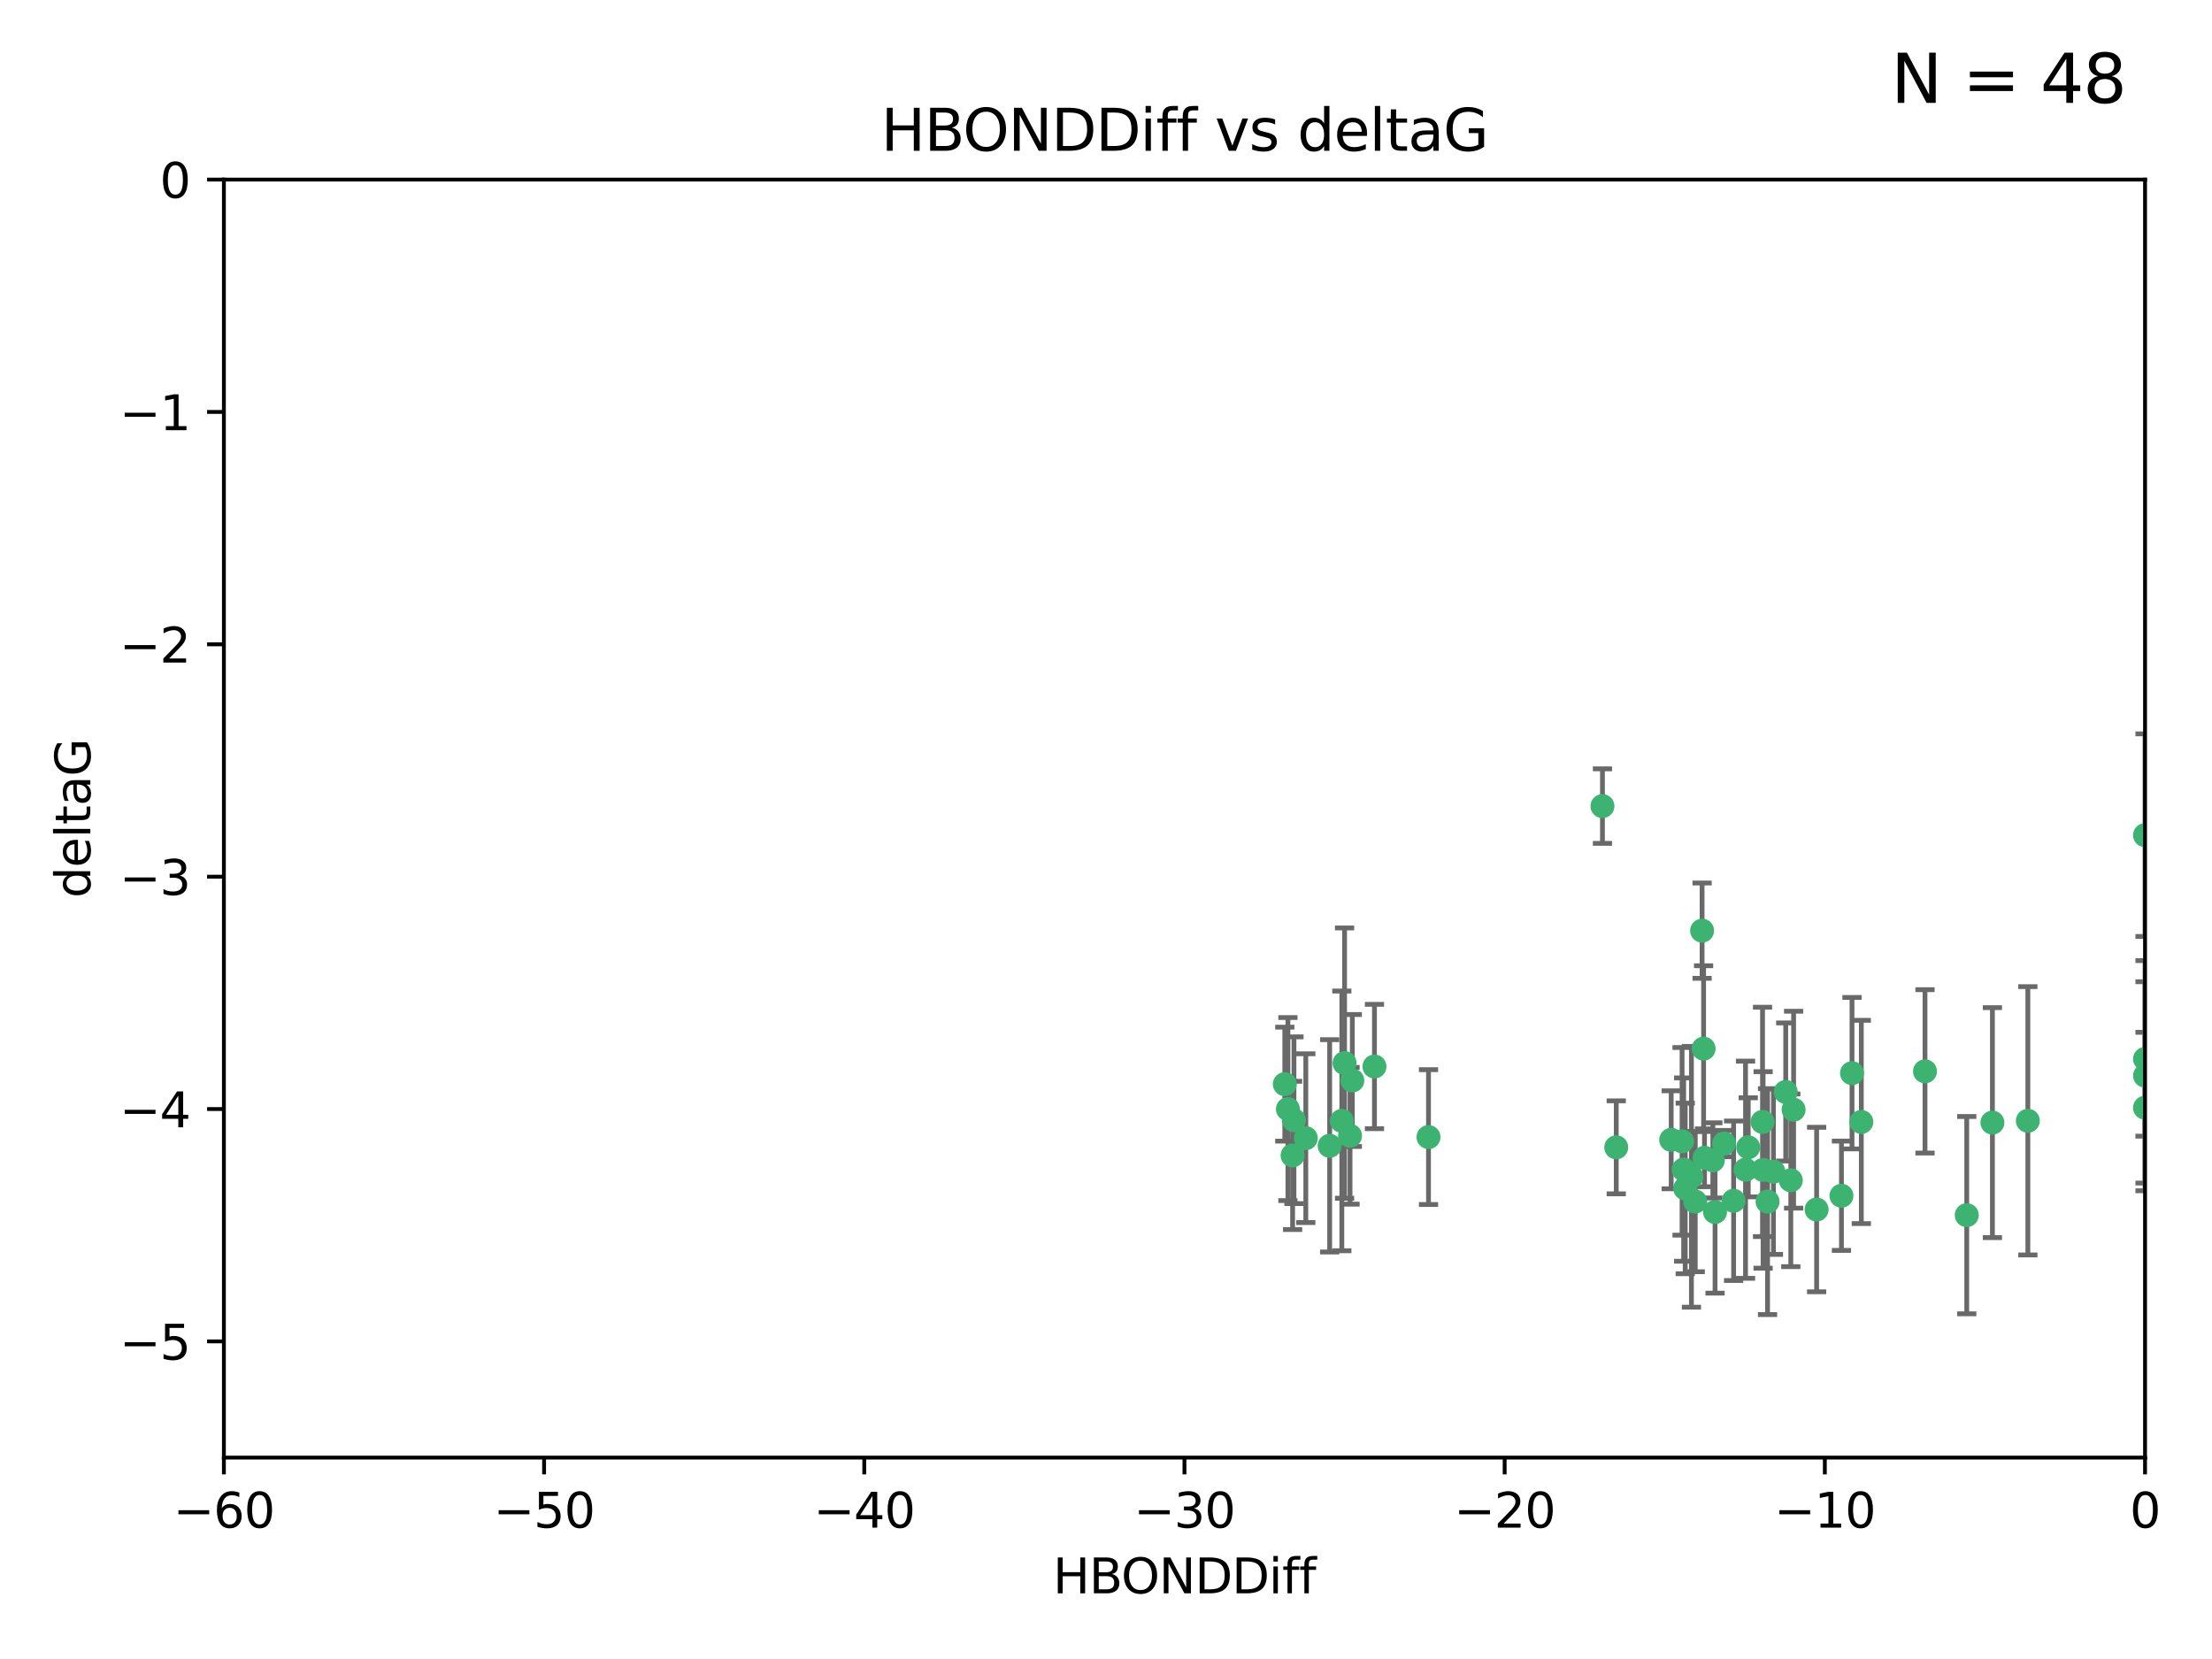 <?xml version="1.0" encoding="utf-8" standalone="no"?>
<!DOCTYPE svg PUBLIC "-//W3C//DTD SVG 1.1//EN"
  "http://www.w3.org/Graphics/SVG/1.1/DTD/svg11.dtd">
<svg xmlns:xlink="http://www.w3.org/1999/xlink" width="460.8pt" height="345.6pt" viewBox="0 0 460.8 345.6" xmlns="http://www.w3.org/2000/svg" version="1.1">
 <defs>
  <style type="text/css">*{stroke-linejoin: round; stroke-linecap: butt}</style>
 </defs>
 <g id="figure_1">
  <g id="patch_1">
   <path d="M 0 345.6 
L 460.8 345.6 
L 460.8 0 
L 0 0 
z
" style="fill: #ffffff"/>
  </g>
  <g id="axes_1">
   <g id="patch_2">
    <path d="M 46.64 303.64 
L 446.85 303.64 
L 446.85 37.411 
L 46.64 37.411 
z
" style="fill: #ffffff"/>
   </g>
   <g id="PathCollection_1">
    <defs>
     <path id="m045b24c68c" d="M 0 1.118 
C 0.297 1.118 0.581 1 0.791 0.791 
C 1 0.581 1.118 0.297 1.118 0 
C 1.118 -0.297 1 -0.581 0.791 -0.791 
C 0.581 -1 0.297 -1.118 0 -1.118 
C -0.297 -1.118 -0.581 -1 -0.791 -0.791 
C -1 -0.581 -1.118 -0.297 -1.118 0 
C -1.118 0.297 -1 0.581 -0.791 0.791 
C -0.581 1 -0.297 1.118 0 1.118 
z
" style="stroke: #3cb371"/>
    </defs>
    <g clip-path="url(#p0bf4428d96)">
     <use xlink:href="#m045b24c68c" x="364.189" y="239.011" style="fill: #3cb371; stroke: #3cb371"/>
     <use xlink:href="#m045b24c68c" x="368.215" y="250.316" style="fill: #3cb371; stroke: #3cb371"/>
     <use xlink:href="#m045b24c68c" x="373.059" y="245.88" style="fill: #3cb371; stroke: #3cb371"/>
     <use xlink:href="#m045b24c68c" x="373.64" y="231.167" style="fill: #3cb371; stroke: #3cb371"/>
     <use xlink:href="#m045b24c68c" x="272.022" y="237.101" style="fill: #3cb371; stroke: #3cb371"/>
     <use xlink:href="#m045b24c68c" x="352.356" y="245.151" style="fill: #3cb371; stroke: #3cb371"/>
     <use xlink:href="#m045b24c68c" x="336.694" y="239.012" style="fill: #3cb371; stroke: #3cb371"/>
     <use xlink:href="#m045b24c68c" x="351.062" y="247.575" style="fill: #3cb371; stroke: #3cb371"/>
     <use xlink:href="#m045b24c68c" x="383.608" y="249.096" style="fill: #3cb371; stroke: #3cb371"/>
     <use xlink:href="#m045b24c68c" x="269.556" y="233.364" style="fill: #3cb371; stroke: #3cb371"/>
     <use xlink:href="#m045b24c68c" x="361.144" y="250.142" style="fill: #3cb371; stroke: #3cb371"/>
     <use xlink:href="#m045b24c68c" x="350.738" y="243.641" style="fill: #3cb371; stroke: #3cb371"/>
     <use xlink:href="#m045b24c68c" x="378.435" y="251.967" style="fill: #3cb371; stroke: #3cb371"/>
     <use xlink:href="#m045b24c68c" x="280.099" y="221.462" style="fill: #3cb371; stroke: #3cb371"/>
     <use xlink:href="#m045b24c68c" x="281.711" y="225.088" style="fill: #3cb371; stroke: #3cb371"/>
     <use xlink:href="#m045b24c68c" x="279.527" y="233.502" style="fill: #3cb371; stroke: #3cb371"/>
     <use xlink:href="#m045b24c68c" x="348.14" y="237.443" style="fill: #3cb371; stroke: #3cb371"/>
     <use xlink:href="#m045b24c68c" x="363.626" y="243.675" style="fill: #3cb371; stroke: #3cb371"/>
     <use xlink:href="#m045b24c68c" x="281.237" y="236.602" style="fill: #3cb371; stroke: #3cb371"/>
     <use xlink:href="#m045b24c68c" x="276.992" y="238.695" style="fill: #3cb371; stroke: #3cb371"/>
     <use xlink:href="#m045b24c68c" x="269.274" y="240.695" style="fill: #3cb371; stroke: #3cb371"/>
     <use xlink:href="#m045b24c68c" x="367.286" y="243.713" style="fill: #3cb371; stroke: #3cb371"/>
     <use xlink:href="#m045b24c68c" x="367.169" y="233.712" style="fill: #3cb371; stroke: #3cb371"/>
     <use xlink:href="#m045b24c68c" x="356.818" y="241.73" style="fill: #3cb371; stroke: #3cb371"/>
     <use xlink:href="#m045b24c68c" x="369.439" y="244.088" style="fill: #3cb371; stroke: #3cb371"/>
     <use xlink:href="#m045b24c68c" x="286.325" y="222.173" style="fill: #3cb371; stroke: #3cb371"/>
     <use xlink:href="#m045b24c68c" x="355.078" y="241.193" style="fill: #3cb371; stroke: #3cb371"/>
     <use xlink:href="#m045b24c68c" x="387.747" y="233.723" style="fill: #3cb371; stroke: #3cb371"/>
     <use xlink:href="#m045b24c68c" x="357.274" y="252.481" style="fill: #3cb371; stroke: #3cb371"/>
     <use xlink:href="#m045b24c68c" x="353.151" y="250.302" style="fill: #3cb371; stroke: #3cb371"/>
     <use xlink:href="#m045b24c68c" x="385.806" y="223.559" style="fill: #3cb371; stroke: #3cb371"/>
     <use xlink:href="#m045b24c68c" x="354.578" y="193.873" style="fill: #3cb371; stroke: #3cb371"/>
     <use xlink:href="#m045b24c68c" x="359.153" y="238.222" style="fill: #3cb371; stroke: #3cb371"/>
     <use xlink:href="#m045b24c68c" x="371.999" y="227.477" style="fill: #3cb371; stroke: #3cb371"/>
     <use xlink:href="#m045b24c68c" x="350.408" y="237.76" style="fill: #3cb371; stroke: #3cb371"/>
     <use xlink:href="#m045b24c68c" x="409.709" y="253.138" style="fill: #3cb371; stroke: #3cb371"/>
     <use xlink:href="#m045b24c68c" x="354.889" y="218.451" style="fill: #3cb371; stroke: #3cb371"/>
     <use xlink:href="#m045b24c68c" x="267.647" y="225.849" style="fill: #3cb371; stroke: #3cb371"/>
     <use xlink:href="#m045b24c68c" x="268.297" y="231.04" style="fill: #3cb371; stroke: #3cb371"/>
     <use xlink:href="#m045b24c68c" x="446.85" y="230.756" style="fill: #3cb371; stroke: #3cb371"/>
     <use xlink:href="#m045b24c68c" x="297.583" y="236.875" style="fill: #3cb371; stroke: #3cb371"/>
     <use xlink:href="#m045b24c68c" x="401.013" y="223.183" style="fill: #3cb371; stroke: #3cb371"/>
     <use xlink:href="#m045b24c68c" x="422.439" y="233.481" style="fill: #3cb371; stroke: #3cb371"/>
     <use xlink:href="#m045b24c68c" x="446.85" y="173.979" style="fill: #3cb371; stroke: #3cb371"/>
     <use xlink:href="#m045b24c68c" x="446.85" y="224.085" style="fill: #3cb371; stroke: #3cb371"/>
     <use xlink:href="#m045b24c68c" x="415.057" y="233.861" style="fill: #3cb371; stroke: #3cb371"/>
     <use xlink:href="#m045b24c68c" x="333.82" y="167.925" style="fill: #3cb371; stroke: #3cb371"/>
     <use xlink:href="#m045b24c68c" x="446.85" y="220.6" style="fill: #3cb371; stroke: #3cb371"/>
    </g>
   </g>
   <g id="matplotlib.axis_1">
    <g id="xtick_1">
     <g id="line2d_1">
      <defs>
       <path id="m5f73ad92a9" d="M 0 0 
L 0 3.5 
" style="stroke: #000000; stroke-width: 0.8"/>
      </defs>
      <g>
       <use xlink:href="#m5f73ad92a9" x="46.64" y="303.64" style="stroke: #000000; stroke-width: 0.8"/>
      </g>
     </g>
     <g id="text_1">
      <!-- −60 -->
      <g transform="translate(36.088 318.238)scale(0.1 -0.1)">
       <defs>
        <path id="DejaVuSans-2212" d="M 678 2272 
L 4684 2272 
L 4684 1741 
L 678 1741 
L 678 2272 
z
" transform="scale(0.016)"/>
        <path id="DejaVuSans-36" d="M 2113 2584 
Q 1688 2584 1439 2293 
Q 1191 2003 1191 1497 
Q 1191 994 1439 701 
Q 1688 409 2113 409 
Q 2538 409 2786 701 
Q 3034 994 3034 1497 
Q 3034 2003 2786 2293 
Q 2538 2584 2113 2584 
z
M 3366 4563 
L 3366 3988 
Q 3128 4100 2886 4159 
Q 2644 4219 2406 4219 
Q 1781 4219 1451 3797 
Q 1122 3375 1075 2522 
Q 1259 2794 1537 2939 
Q 1816 3084 2150 3084 
Q 2853 3084 3261 2657 
Q 3669 2231 3669 1497 
Q 3669 778 3244 343 
Q 2819 -91 2113 -91 
Q 1303 -91 875 529 
Q 447 1150 447 2328 
Q 447 3434 972 4092 
Q 1497 4750 2381 4750 
Q 2619 4750 2861 4703 
Q 3103 4656 3366 4563 
z
" transform="scale(0.016)"/>
        <path id="DejaVuSans-30" d="M 2034 4250 
Q 1547 4250 1301 3770 
Q 1056 3291 1056 2328 
Q 1056 1369 1301 889 
Q 1547 409 2034 409 
Q 2525 409 2770 889 
Q 3016 1369 3016 2328 
Q 3016 3291 2770 3770 
Q 2525 4250 2034 4250 
z
M 2034 4750 
Q 2819 4750 3233 4129 
Q 3647 3509 3647 2328 
Q 3647 1150 3233 529 
Q 2819 -91 2034 -91 
Q 1250 -91 836 529 
Q 422 1150 422 2328 
Q 422 3509 836 4129 
Q 1250 4750 2034 4750 
z
" transform="scale(0.016)"/>
       </defs>
       <use xlink:href="#DejaVuSans-2212"/>
       <use xlink:href="#DejaVuSans-36" x="83.789"/>
       <use xlink:href="#DejaVuSans-30" x="147.412"/>
      </g>
     </g>
    </g>
    <g id="xtick_2">
     <g id="line2d_2">
      <g>
       <use xlink:href="#m5f73ad92a9" x="113.342" y="303.64" style="stroke: #000000; stroke-width: 0.8"/>
      </g>
     </g>
     <g id="text_2">
      <!-- −50 -->
      <g transform="translate(102.789 318.238)scale(0.1 -0.1)">
       <defs>
        <path id="DejaVuSans-35" d="M 691 4666 
L 3169 4666 
L 3169 4134 
L 1269 4134 
L 1269 2991 
Q 1406 3038 1543 3061 
Q 1681 3084 1819 3084 
Q 2600 3084 3056 2656 
Q 3513 2228 3513 1497 
Q 3513 744 3044 326 
Q 2575 -91 1722 -91 
Q 1428 -91 1123 -41 
Q 819 9 494 109 
L 494 744 
Q 775 591 1075 516 
Q 1375 441 1709 441 
Q 2250 441 2565 725 
Q 2881 1009 2881 1497 
Q 2881 1984 2565 2268 
Q 2250 2553 1709 2553 
Q 1456 2553 1204 2497 
Q 953 2441 691 2322 
L 691 4666 
z
" transform="scale(0.016)"/>
       </defs>
       <use xlink:href="#DejaVuSans-2212"/>
       <use xlink:href="#DejaVuSans-35" x="83.789"/>
       <use xlink:href="#DejaVuSans-30" x="147.412"/>
      </g>
     </g>
    </g>
    <g id="xtick_3">
     <g id="line2d_3">
      <g>
       <use xlink:href="#m5f73ad92a9" x="180.043" y="303.64" style="stroke: #000000; stroke-width: 0.8"/>
      </g>
     </g>
     <g id="text_3">
      <!-- −40 -->
      <g transform="translate(169.491 318.238)scale(0.1 -0.1)">
       <defs>
        <path id="DejaVuSans-34" d="M 2419 4116 
L 825 1625 
L 2419 1625 
L 2419 4116 
z
M 2253 4666 
L 3047 4666 
L 3047 1625 
L 3713 1625 
L 3713 1100 
L 3047 1100 
L 3047 0 
L 2419 0 
L 2419 1100 
L 313 1100 
L 313 1709 
L 2253 4666 
z
" transform="scale(0.016)"/>
       </defs>
       <use xlink:href="#DejaVuSans-2212"/>
       <use xlink:href="#DejaVuSans-34" x="83.789"/>
       <use xlink:href="#DejaVuSans-30" x="147.412"/>
      </g>
     </g>
    </g>
    <g id="xtick_4">
     <g id="line2d_4">
      <g>
       <use xlink:href="#m5f73ad92a9" x="246.745" y="303.64" style="stroke: #000000; stroke-width: 0.8"/>
      </g>
     </g>
     <g id="text_4">
      <!-- −30 -->
      <g transform="translate(236.193 318.238)scale(0.1 -0.1)">
       <defs>
        <path id="DejaVuSans-33" d="M 2597 2516 
Q 3050 2419 3304 2112 
Q 3559 1806 3559 1356 
Q 3559 666 3084 287 
Q 2609 -91 1734 -91 
Q 1441 -91 1130 -33 
Q 819 25 488 141 
L 488 750 
Q 750 597 1062 519 
Q 1375 441 1716 441 
Q 2309 441 2620 675 
Q 2931 909 2931 1356 
Q 2931 1769 2642 2001 
Q 2353 2234 1838 2234 
L 1294 2234 
L 1294 2753 
L 1863 2753 
Q 2328 2753 2575 2939 
Q 2822 3125 2822 3475 
Q 2822 3834 2567 4026 
Q 2313 4219 1838 4219 
Q 1578 4219 1281 4162 
Q 984 4106 628 3988 
L 628 4550 
Q 988 4650 1302 4700 
Q 1616 4750 1894 4750 
Q 2613 4750 3031 4423 
Q 3450 4097 3450 3541 
Q 3450 3153 3228 2886 
Q 3006 2619 2597 2516 
z
" transform="scale(0.016)"/>
       </defs>
       <use xlink:href="#DejaVuSans-2212"/>
       <use xlink:href="#DejaVuSans-33" x="83.789"/>
       <use xlink:href="#DejaVuSans-30" x="147.412"/>
      </g>
     </g>
    </g>
    <g id="xtick_5">
     <g id="line2d_5">
      <g>
       <use xlink:href="#m5f73ad92a9" x="313.447" y="303.64" style="stroke: #000000; stroke-width: 0.8"/>
      </g>
     </g>
     <g id="text_5">
      <!-- −20 -->
      <g transform="translate(302.894 318.238)scale(0.1 -0.1)">
       <defs>
        <path id="DejaVuSans-32" d="M 1228 531 
L 3431 531 
L 3431 0 
L 469 0 
L 469 531 
Q 828 903 1448 1529 
Q 2069 2156 2228 2338 
Q 2531 2678 2651 2914 
Q 2772 3150 2772 3378 
Q 2772 3750 2511 3984 
Q 2250 4219 1831 4219 
Q 1534 4219 1204 4116 
Q 875 4013 500 3803 
L 500 4441 
Q 881 4594 1212 4672 
Q 1544 4750 1819 4750 
Q 2544 4750 2975 4387 
Q 3406 4025 3406 3419 
Q 3406 3131 3298 2873 
Q 3191 2616 2906 2266 
Q 2828 2175 2409 1742 
Q 1991 1309 1228 531 
z
" transform="scale(0.016)"/>
       </defs>
       <use xlink:href="#DejaVuSans-2212"/>
       <use xlink:href="#DejaVuSans-32" x="83.789"/>
       <use xlink:href="#DejaVuSans-30" x="147.412"/>
      </g>
     </g>
    </g>
    <g id="xtick_6">
     <g id="line2d_6">
      <g>
       <use xlink:href="#m5f73ad92a9" x="380.148" y="303.64" style="stroke: #000000; stroke-width: 0.8"/>
      </g>
     </g>
     <g id="text_6">
      <!-- −10 -->
      <g transform="translate(369.596 318.238)scale(0.1 -0.1)">
       <defs>
        <path id="DejaVuSans-31" d="M 794 531 
L 1825 531 
L 1825 4091 
L 703 3866 
L 703 4441 
L 1819 4666 
L 2450 4666 
L 2450 531 
L 3481 531 
L 3481 0 
L 794 0 
L 794 531 
z
" transform="scale(0.016)"/>
       </defs>
       <use xlink:href="#DejaVuSans-2212"/>
       <use xlink:href="#DejaVuSans-31" x="83.789"/>
       <use xlink:href="#DejaVuSans-30" x="147.412"/>
      </g>
     </g>
    </g>
    <g id="xtick_7">
     <g id="line2d_7">
      <g>
       <use xlink:href="#m5f73ad92a9" x="446.85" y="303.64" style="stroke: #000000; stroke-width: 0.8"/>
      </g>
     </g>
     <g id="text_7">
      <!-- 0 -->
      <g transform="translate(443.669 318.238)scale(0.1 -0.1)">
       <use xlink:href="#DejaVuSans-30"/>
      </g>
     </g>
    </g>
    <g id="text_8">
     <!-- HBONDDiff -->
     <g transform="translate(219.356 331.917)scale(0.1 -0.1)">
      <defs>
       <path id="DejaVuSans-48" d="M 628 4666 
L 1259 4666 
L 1259 2753 
L 3553 2753 
L 3553 4666 
L 4184 4666 
L 4184 0 
L 3553 0 
L 3553 2222 
L 1259 2222 
L 1259 0 
L 628 0 
L 628 4666 
z
" transform="scale(0.016)"/>
       <path id="DejaVuSans-42" d="M 1259 2228 
L 1259 519 
L 2272 519 
Q 2781 519 3026 730 
Q 3272 941 3272 1375 
Q 3272 1813 3026 2020 
Q 2781 2228 2272 2228 
L 1259 2228 
z
M 1259 4147 
L 1259 2741 
L 2194 2741 
Q 2656 2741 2882 2914 
Q 3109 3088 3109 3444 
Q 3109 3797 2882 3972 
Q 2656 4147 2194 4147 
L 1259 4147 
z
M 628 4666 
L 2241 4666 
Q 2963 4666 3353 4366 
Q 3744 4066 3744 3513 
Q 3744 3084 3544 2831 
Q 3344 2578 2956 2516 
Q 3422 2416 3680 2098 
Q 3938 1781 3938 1306 
Q 3938 681 3513 340 
Q 3088 0 2303 0 
L 628 0 
L 628 4666 
z
" transform="scale(0.016)"/>
       <path id="DejaVuSans-4f" d="M 2522 4238 
Q 1834 4238 1429 3725 
Q 1025 3213 1025 2328 
Q 1025 1447 1429 934 
Q 1834 422 2522 422 
Q 3209 422 3611 934 
Q 4013 1447 4013 2328 
Q 4013 3213 3611 3725 
Q 3209 4238 2522 4238 
z
M 2522 4750 
Q 3503 4750 4090 4092 
Q 4678 3434 4678 2328 
Q 4678 1225 4090 567 
Q 3503 -91 2522 -91 
Q 1538 -91 948 565 
Q 359 1222 359 2328 
Q 359 3434 948 4092 
Q 1538 4750 2522 4750 
z
" transform="scale(0.016)"/>
       <path id="DejaVuSans-4e" d="M 628 4666 
L 1478 4666 
L 3547 763 
L 3547 4666 
L 4159 4666 
L 4159 0 
L 3309 0 
L 1241 3903 
L 1241 0 
L 628 0 
L 628 4666 
z
" transform="scale(0.016)"/>
       <path id="DejaVuSans-44" d="M 1259 4147 
L 1259 519 
L 2022 519 
Q 2988 519 3436 956 
Q 3884 1394 3884 2338 
Q 3884 3275 3436 3711 
Q 2988 4147 2022 4147 
L 1259 4147 
z
M 628 4666 
L 1925 4666 
Q 3281 4666 3915 4102 
Q 4550 3538 4550 2338 
Q 4550 1131 3912 565 
Q 3275 0 1925 0 
L 628 0 
L 628 4666 
z
" transform="scale(0.016)"/>
       <path id="DejaVuSans-69" d="M 603 3500 
L 1178 3500 
L 1178 0 
L 603 0 
L 603 3500 
z
M 603 4863 
L 1178 4863 
L 1178 4134 
L 603 4134 
L 603 4863 
z
" transform="scale(0.016)"/>
       <path id="DejaVuSans-66" d="M 2375 4863 
L 2375 4384 
L 1825 4384 
Q 1516 4384 1395 4259 
Q 1275 4134 1275 3809 
L 1275 3500 
L 2222 3500 
L 2222 3053 
L 1275 3053 
L 1275 0 
L 697 0 
L 697 3053 
L 147 3053 
L 147 3500 
L 697 3500 
L 697 3744 
Q 697 4328 969 4595 
Q 1241 4863 1831 4863 
L 2375 4863 
z
" transform="scale(0.016)"/>
      </defs>
      <use xlink:href="#DejaVuSans-48"/>
      <use xlink:href="#DejaVuSans-42" x="75.195"/>
      <use xlink:href="#DejaVuSans-4f" x="142.049"/>
      <use xlink:href="#DejaVuSans-4e" x="220.76"/>
      <use xlink:href="#DejaVuSans-44" x="295.564"/>
      <use xlink:href="#DejaVuSans-44" x="372.566"/>
      <use xlink:href="#DejaVuSans-69" x="449.568"/>
      <use xlink:href="#DejaVuSans-66" x="477.352"/>
      <use xlink:href="#DejaVuSans-66" x="512.557"/>
     </g>
    </g>
   </g>
   <g id="matplotlib.axis_2">
    <g id="ytick_1">
     <g id="line2d_8">
      <defs>
       <path id="md6d5c831dc" d="M 0 0 
L -3.5 0 
" style="stroke: #000000; stroke-width: 0.8"/>
      </defs>
      <g>
       <use xlink:href="#md6d5c831dc" x="46.64" y="279.437" style="stroke: #000000; stroke-width: 0.8"/>
      </g>
     </g>
     <g id="text_9">
      <!-- −5 -->
      <g transform="translate(24.898 283.237)scale(0.1 -0.1)">
       <use xlink:href="#DejaVuSans-2212"/>
       <use xlink:href="#DejaVuSans-35" x="83.789"/>
      </g>
     </g>
    </g>
    <g id="ytick_2">
     <g id="line2d_9">
      <g>
       <use xlink:href="#md6d5c831dc" x="46.64" y="231.032" style="stroke: #000000; stroke-width: 0.8"/>
      </g>
     </g>
     <g id="text_10">
      <!-- −4 -->
      <g transform="translate(24.898 234.831)scale(0.1 -0.1)">
       <use xlink:href="#DejaVuSans-2212"/>
       <use xlink:href="#DejaVuSans-34" x="83.789"/>
      </g>
     </g>
    </g>
    <g id="ytick_3">
     <g id="line2d_10">
      <g>
       <use xlink:href="#md6d5c831dc" x="46.64" y="182.627" style="stroke: #000000; stroke-width: 0.8"/>
      </g>
     </g>
     <g id="text_11">
      <!-- −3 -->
      <g transform="translate(24.898 186.426)scale(0.1 -0.1)">
       <use xlink:href="#DejaVuSans-2212"/>
       <use xlink:href="#DejaVuSans-33" x="83.789"/>
      </g>
     </g>
    </g>
    <g id="ytick_4">
     <g id="line2d_11">
      <g>
       <use xlink:href="#md6d5c831dc" x="46.64" y="134.222" style="stroke: #000000; stroke-width: 0.8"/>
      </g>
     </g>
     <g id="text_12">
      <!-- −2 -->
      <g transform="translate(24.898 138.021)scale(0.1 -0.1)">
       <use xlink:href="#DejaVuSans-2212"/>
       <use xlink:href="#DejaVuSans-32" x="83.789"/>
      </g>
     </g>
    </g>
    <g id="ytick_5">
     <g id="line2d_12">
      <g>
       <use xlink:href="#md6d5c831dc" x="46.64" y="85.816" style="stroke: #000000; stroke-width: 0.8"/>
      </g>
     </g>
     <g id="text_13">
      <!-- −1 -->
      <g transform="translate(24.898 89.616)scale(0.1 -0.1)">
       <use xlink:href="#DejaVuSans-2212"/>
       <use xlink:href="#DejaVuSans-31" x="83.789"/>
      </g>
     </g>
    </g>
    <g id="ytick_6">
     <g id="line2d_13">
      <g>
       <use xlink:href="#md6d5c831dc" x="46.64" y="37.411" style="stroke: #000000; stroke-width: 0.8"/>
      </g>
     </g>
     <g id="text_14">
      <!-- 0 -->
      <g transform="translate(33.278 41.21)scale(0.1 -0.1)">
       <use xlink:href="#DejaVuSans-30"/>
      </g>
     </g>
    </g>
    <g id="text_15">
     <!-- deltaG -->
     <g transform="translate(18.818 187.064)rotate(-90)scale(0.1 -0.1)">
      <defs>
       <path id="DejaVuSans-64" d="M 2906 2969 
L 2906 4863 
L 3481 4863 
L 3481 0 
L 2906 0 
L 2906 525 
Q 2725 213 2448 61 
Q 2172 -91 1784 -91 
Q 1150 -91 751 415 
Q 353 922 353 1747 
Q 353 2572 751 3078 
Q 1150 3584 1784 3584 
Q 2172 3584 2448 3432 
Q 2725 3281 2906 2969 
z
M 947 1747 
Q 947 1113 1208 752 
Q 1469 391 1925 391 
Q 2381 391 2643 752 
Q 2906 1113 2906 1747 
Q 2906 2381 2643 2742 
Q 2381 3103 1925 3103 
Q 1469 3103 1208 2742 
Q 947 2381 947 1747 
z
" transform="scale(0.016)"/>
       <path id="DejaVuSans-65" d="M 3597 1894 
L 3597 1613 
L 953 1613 
Q 991 1019 1311 708 
Q 1631 397 2203 397 
Q 2534 397 2845 478 
Q 3156 559 3463 722 
L 3463 178 
Q 3153 47 2828 -22 
Q 2503 -91 2169 -91 
Q 1331 -91 842 396 
Q 353 884 353 1716 
Q 353 2575 817 3079 
Q 1281 3584 2069 3584 
Q 2775 3584 3186 3129 
Q 3597 2675 3597 1894 
z
M 3022 2063 
Q 3016 2534 2758 2815 
Q 2500 3097 2075 3097 
Q 1594 3097 1305 2825 
Q 1016 2553 972 2059 
L 3022 2063 
z
" transform="scale(0.016)"/>
       <path id="DejaVuSans-6c" d="M 603 4863 
L 1178 4863 
L 1178 0 
L 603 0 
L 603 4863 
z
" transform="scale(0.016)"/>
       <path id="DejaVuSans-74" d="M 1172 4494 
L 1172 3500 
L 2356 3500 
L 2356 3053 
L 1172 3053 
L 1172 1153 
Q 1172 725 1289 603 
Q 1406 481 1766 481 
L 2356 481 
L 2356 0 
L 1766 0 
Q 1100 0 847 248 
Q 594 497 594 1153 
L 594 3053 
L 172 3053 
L 172 3500 
L 594 3500 
L 594 4494 
L 1172 4494 
z
" transform="scale(0.016)"/>
       <path id="DejaVuSans-61" d="M 2194 1759 
Q 1497 1759 1228 1600 
Q 959 1441 959 1056 
Q 959 750 1161 570 
Q 1363 391 1709 391 
Q 2188 391 2477 730 
Q 2766 1069 2766 1631 
L 2766 1759 
L 2194 1759 
z
M 3341 1997 
L 3341 0 
L 2766 0 
L 2766 531 
Q 2569 213 2275 61 
Q 1981 -91 1556 -91 
Q 1019 -91 701 211 
Q 384 513 384 1019 
Q 384 1609 779 1909 
Q 1175 2209 1959 2209 
L 2766 2209 
L 2766 2266 
Q 2766 2663 2505 2880 
Q 2244 3097 1772 3097 
Q 1472 3097 1187 3025 
Q 903 2953 641 2809 
L 641 3341 
Q 956 3463 1253 3523 
Q 1550 3584 1831 3584 
Q 2591 3584 2966 3190 
Q 3341 2797 3341 1997 
z
" transform="scale(0.016)"/>
       <path id="DejaVuSans-47" d="M 3809 666 
L 3809 1919 
L 2778 1919 
L 2778 2438 
L 4434 2438 
L 4434 434 
Q 4069 175 3628 42 
Q 3188 -91 2688 -91 
Q 1594 -91 976 548 
Q 359 1188 359 2328 
Q 359 3472 976 4111 
Q 1594 4750 2688 4750 
Q 3144 4750 3555 4637 
Q 3966 4525 4313 4306 
L 4313 3634 
Q 3963 3931 3569 4081 
Q 3175 4231 2741 4231 
Q 1884 4231 1454 3753 
Q 1025 3275 1025 2328 
Q 1025 1384 1454 906 
Q 1884 428 2741 428 
Q 3075 428 3337 486 
Q 3600 544 3809 666 
z
" transform="scale(0.016)"/>
      </defs>
      <use xlink:href="#DejaVuSans-64"/>
      <use xlink:href="#DejaVuSans-65" x="63.477"/>
      <use xlink:href="#DejaVuSans-6c" x="125"/>
      <use xlink:href="#DejaVuSans-74" x="152.783"/>
      <use xlink:href="#DejaVuSans-61" x="191.992"/>
      <use xlink:href="#DejaVuSans-47" x="253.271"/>
     </g>
    </g>
   </g>
   <g id="LineCollection_1">
    <path d="M 364.189 249.332 
L 364.189 228.691 
" clip-path="url(#p0bf4428d96)" style="fill: none; stroke: #696969"/>
    <path d="M 368.215 273.851 
L 368.215 226.78 
" clip-path="url(#p0bf4428d96)" style="fill: none; stroke: #696969"/>
    <path d="M 373.059 263.87 
L 373.059 227.891 
" clip-path="url(#p0bf4428d96)" style="fill: none; stroke: #696969"/>
    <path d="M 373.64 251.678 
L 373.64 210.656 
" clip-path="url(#p0bf4428d96)" style="fill: none; stroke: #696969"/>
    <path d="M 272.022 254.682 
L 272.022 219.519 
" clip-path="url(#p0bf4428d96)" style="fill: none; stroke: #696969"/>
    <path d="M 352.356 272.312 
L 352.356 217.99 
" clip-path="url(#p0bf4428d96)" style="fill: none; stroke: #696969"/>
    <path d="M 336.694 248.696 
L 336.694 229.327 
" clip-path="url(#p0bf4428d96)" style="fill: none; stroke: #696969"/>
    <path d="M 351.062 265.34 
L 351.062 229.81 
" clip-path="url(#p0bf4428d96)" style="fill: none; stroke: #696969"/>
    <path d="M 383.608 260.481 
L 383.608 237.71 
" clip-path="url(#p0bf4428d96)" style="fill: none; stroke: #696969"/>
    <path d="M 269.556 250.731 
L 269.556 215.997 
" clip-path="url(#p0bf4428d96)" style="fill: none; stroke: #696969"/>
    <path d="M 361.144 266.753 
L 361.144 233.531 
" clip-path="url(#p0bf4428d96)" style="fill: none; stroke: #696969"/>
    <path d="M 350.738 262.737 
L 350.738 224.544 
" clip-path="url(#p0bf4428d96)" style="fill: none; stroke: #696969"/>
    <path d="M 378.435 269.097 
L 378.435 234.836 
" clip-path="url(#p0bf4428d96)" style="fill: none; stroke: #696969"/>
    <path d="M 280.099 249.617 
L 280.099 193.307 
" clip-path="url(#p0bf4428d96)" style="fill: none; stroke: #696969"/>
    <path d="M 281.711 238.836 
L 281.711 211.34 
" clip-path="url(#p0bf4428d96)" style="fill: none; stroke: #696969"/>
    <path d="M 279.527 260.554 
L 279.527 206.45 
" clip-path="url(#p0bf4428d96)" style="fill: none; stroke: #696969"/>
    <path d="M 348.14 247.65 
L 348.14 227.236 
" clip-path="url(#p0bf4428d96)" style="fill: none; stroke: #696969"/>
    <path d="M 363.626 266.303 
L 363.626 221.048 
" clip-path="url(#p0bf4428d96)" style="fill: none; stroke: #696969"/>
    <path d="M 281.237 250.846 
L 281.237 222.359 
" clip-path="url(#p0bf4428d96)" style="fill: none; stroke: #696969"/>
    <path d="M 276.992 260.812 
L 276.992 216.578 
" clip-path="url(#p0bf4428d96)" style="fill: none; stroke: #696969"/>
    <path d="M 269.274 256.139 
L 269.274 225.251 
" clip-path="url(#p0bf4428d96)" style="fill: none; stroke: #696969"/>
    <path d="M 367.286 264.178 
L 367.286 223.248 
" clip-path="url(#p0bf4428d96)" style="fill: none; stroke: #696969"/>
    <path d="M 367.169 257.598 
L 367.169 209.826 
" clip-path="url(#p0bf4428d96)" style="fill: none; stroke: #696969"/>
    <path d="M 356.818 249.557 
L 356.818 233.903 
" clip-path="url(#p0bf4428d96)" style="fill: none; stroke: #696969"/>
    <path d="M 369.439 261.318 
L 369.439 226.858 
" clip-path="url(#p0bf4428d96)" style="fill: none; stroke: #696969"/>
    <path d="M 286.325 235.121 
L 286.325 209.225 
" clip-path="url(#p0bf4428d96)" style="fill: none; stroke: #696969"/>
    <path d="M 355.078 247.22 
L 355.078 235.166 
" clip-path="url(#p0bf4428d96)" style="fill: none; stroke: #696969"/>
    <path d="M 387.747 254.896 
L 387.747 212.549 
" clip-path="url(#p0bf4428d96)" style="fill: none; stroke: #696969"/>
    <path d="M 357.274 269.381 
L 357.274 235.581 
" clip-path="url(#p0bf4428d96)" style="fill: none; stroke: #696969"/>
    <path d="M 353.151 264.925 
L 353.151 235.679 
" clip-path="url(#p0bf4428d96)" style="fill: none; stroke: #696969"/>
    <path d="M 385.806 239.336 
L 385.806 207.781 
" clip-path="url(#p0bf4428d96)" style="fill: none; stroke: #696969"/>
    <path d="M 354.578 203.802 
L 354.578 183.944 
" clip-path="url(#p0bf4428d96)" style="fill: none; stroke: #696969"/>
    <path d="M 359.153 240.963 
L 359.153 235.481 
" clip-path="url(#p0bf4428d96)" style="fill: none; stroke: #696969"/>
    <path d="M 371.999 241.86 
L 371.999 213.095 
" clip-path="url(#p0bf4428d96)" style="fill: none; stroke: #696969"/>
    <path d="M 350.408 257.301 
L 350.408 218.218 
" clip-path="url(#p0bf4428d96)" style="fill: none; stroke: #696969"/>
    <path d="M 409.709 273.691 
L 409.709 232.586 
" clip-path="url(#p0bf4428d96)" style="fill: none; stroke: #696969"/>
    <path d="M 354.889 235.713 
L 354.889 201.188 
" clip-path="url(#p0bf4428d96)" style="fill: none; stroke: #696969"/>
    <path d="M 267.647 237.72 
L 267.647 213.978 
" clip-path="url(#p0bf4428d96)" style="fill: none; stroke: #696969"/>
    <path d="M 268.297 250.104 
L 268.297 211.975 
" clip-path="url(#p0bf4428d96)" style="fill: none; stroke: #696969"/>
    <path d="M 446.85 246.458 
L 446.85 215.054 
" clip-path="url(#p0bf4428d96)" style="fill: none; stroke: #696969"/>
    <path d="M 297.583 250.922 
L 297.583 222.829 
" clip-path="url(#p0bf4428d96)" style="fill: none; stroke: #696969"/>
    <path d="M 401.013 240.197 
L 401.013 206.168 
" clip-path="url(#p0bf4428d96)" style="fill: none; stroke: #696969"/>
    <path d="M 422.439 261.427 
L 422.439 205.535 
" clip-path="url(#p0bf4428d96)" style="fill: none; stroke: #696969"/>
    <path d="M 446.85 195.085 
L 446.85 152.873 
" clip-path="url(#p0bf4428d96)" style="fill: none; stroke: #696969"/>
    <path d="M 446.85 248.056 
L 446.85 200.114 
" clip-path="url(#p0bf4428d96)" style="fill: none; stroke: #696969"/>
    <path d="M 415.057 257.815 
L 415.057 209.906 
" clip-path="url(#p0bf4428d96)" style="fill: none; stroke: #696969"/>
    <path d="M 333.82 175.69 
L 333.82 160.161 
" clip-path="url(#p0bf4428d96)" style="fill: none; stroke: #696969"/>
    <path d="M 446.85 236.686 
L 446.85 204.513 
" clip-path="url(#p0bf4428d96)" style="fill: none; stroke: #696969"/>
   </g>
   <g id="line2d_14">
    <defs>
     <path id="me7eb5e140a" d="M 2 0 
L -2 -0 
" style="stroke: #696969"/>
    </defs>
    <g clip-path="url(#p0bf4428d96)">
     <use xlink:href="#me7eb5e140a" x="364.189" y="249.332" style="fill: #696969; stroke: #696969"/>
     <use xlink:href="#me7eb5e140a" x="368.215" y="273.851" style="fill: #696969; stroke: #696969"/>
     <use xlink:href="#me7eb5e140a" x="373.059" y="263.87" style="fill: #696969; stroke: #696969"/>
     <use xlink:href="#me7eb5e140a" x="373.64" y="251.678" style="fill: #696969; stroke: #696969"/>
     <use xlink:href="#me7eb5e140a" x="272.022" y="254.682" style="fill: #696969; stroke: #696969"/>
     <use xlink:href="#me7eb5e140a" x="352.356" y="272.312" style="fill: #696969; stroke: #696969"/>
     <use xlink:href="#me7eb5e140a" x="336.694" y="248.696" style="fill: #696969; stroke: #696969"/>
     <use xlink:href="#me7eb5e140a" x="351.062" y="265.34" style="fill: #696969; stroke: #696969"/>
     <use xlink:href="#me7eb5e140a" x="383.608" y="260.481" style="fill: #696969; stroke: #696969"/>
     <use xlink:href="#me7eb5e140a" x="269.556" y="250.731" style="fill: #696969; stroke: #696969"/>
     <use xlink:href="#me7eb5e140a" x="361.144" y="266.753" style="fill: #696969; stroke: #696969"/>
     <use xlink:href="#me7eb5e140a" x="350.738" y="262.737" style="fill: #696969; stroke: #696969"/>
     <use xlink:href="#me7eb5e140a" x="378.435" y="269.097" style="fill: #696969; stroke: #696969"/>
     <use xlink:href="#me7eb5e140a" x="280.099" y="249.617" style="fill: #696969; stroke: #696969"/>
     <use xlink:href="#me7eb5e140a" x="281.711" y="238.836" style="fill: #696969; stroke: #696969"/>
     <use xlink:href="#me7eb5e140a" x="279.527" y="260.554" style="fill: #696969; stroke: #696969"/>
     <use xlink:href="#me7eb5e140a" x="348.14" y="247.65" style="fill: #696969; stroke: #696969"/>
     <use xlink:href="#me7eb5e140a" x="363.626" y="266.303" style="fill: #696969; stroke: #696969"/>
     <use xlink:href="#me7eb5e140a" x="281.237" y="250.846" style="fill: #696969; stroke: #696969"/>
     <use xlink:href="#me7eb5e140a" x="276.992" y="260.812" style="fill: #696969; stroke: #696969"/>
     <use xlink:href="#me7eb5e140a" x="269.274" y="256.139" style="fill: #696969; stroke: #696969"/>
     <use xlink:href="#me7eb5e140a" x="367.286" y="264.178" style="fill: #696969; stroke: #696969"/>
     <use xlink:href="#me7eb5e140a" x="367.169" y="257.598" style="fill: #696969; stroke: #696969"/>
     <use xlink:href="#me7eb5e140a" x="356.818" y="249.557" style="fill: #696969; stroke: #696969"/>
     <use xlink:href="#me7eb5e140a" x="369.439" y="261.318" style="fill: #696969; stroke: #696969"/>
     <use xlink:href="#me7eb5e140a" x="286.325" y="235.121" style="fill: #696969; stroke: #696969"/>
     <use xlink:href="#me7eb5e140a" x="355.078" y="247.22" style="fill: #696969; stroke: #696969"/>
     <use xlink:href="#me7eb5e140a" x="387.747" y="254.896" style="fill: #696969; stroke: #696969"/>
     <use xlink:href="#me7eb5e140a" x="357.274" y="269.381" style="fill: #696969; stroke: #696969"/>
     <use xlink:href="#me7eb5e140a" x="353.151" y="264.925" style="fill: #696969; stroke: #696969"/>
     <use xlink:href="#me7eb5e140a" x="385.806" y="239.336" style="fill: #696969; stroke: #696969"/>
     <use xlink:href="#me7eb5e140a" x="354.578" y="203.802" style="fill: #696969; stroke: #696969"/>
     <use xlink:href="#me7eb5e140a" x="359.153" y="240.963" style="fill: #696969; stroke: #696969"/>
     <use xlink:href="#me7eb5e140a" x="371.999" y="241.86" style="fill: #696969; stroke: #696969"/>
     <use xlink:href="#me7eb5e140a" x="350.408" y="257.301" style="fill: #696969; stroke: #696969"/>
     <use xlink:href="#me7eb5e140a" x="409.709" y="273.691" style="fill: #696969; stroke: #696969"/>
     <use xlink:href="#me7eb5e140a" x="354.889" y="235.713" style="fill: #696969; stroke: #696969"/>
     <use xlink:href="#me7eb5e140a" x="267.647" y="237.72" style="fill: #696969; stroke: #696969"/>
     <use xlink:href="#me7eb5e140a" x="268.297" y="250.104" style="fill: #696969; stroke: #696969"/>
     <use xlink:href="#me7eb5e140a" x="446.85" y="246.458" style="fill: #696969; stroke: #696969"/>
     <use xlink:href="#me7eb5e140a" x="297.583" y="250.922" style="fill: #696969; stroke: #696969"/>
     <use xlink:href="#me7eb5e140a" x="401.013" y="240.197" style="fill: #696969; stroke: #696969"/>
     <use xlink:href="#me7eb5e140a" x="422.439" y="261.427" style="fill: #696969; stroke: #696969"/>
     <use xlink:href="#me7eb5e140a" x="446.85" y="195.085" style="fill: #696969; stroke: #696969"/>
     <use xlink:href="#me7eb5e140a" x="446.85" y="248.056" style="fill: #696969; stroke: #696969"/>
     <use xlink:href="#me7eb5e140a" x="415.057" y="257.815" style="fill: #696969; stroke: #696969"/>
     <use xlink:href="#me7eb5e140a" x="333.82" y="175.69" style="fill: #696969; stroke: #696969"/>
     <use xlink:href="#me7eb5e140a" x="446.85" y="236.686" style="fill: #696969; stroke: #696969"/>
    </g>
   </g>
   <g id="line2d_15">
    <g clip-path="url(#p0bf4428d96)">
     <use xlink:href="#me7eb5e140a" x="364.189" y="228.691" style="fill: #696969; stroke: #696969"/>
     <use xlink:href="#me7eb5e140a" x="368.215" y="226.78" style="fill: #696969; stroke: #696969"/>
     <use xlink:href="#me7eb5e140a" x="373.059" y="227.891" style="fill: #696969; stroke: #696969"/>
     <use xlink:href="#me7eb5e140a" x="373.64" y="210.656" style="fill: #696969; stroke: #696969"/>
     <use xlink:href="#me7eb5e140a" x="272.022" y="219.519" style="fill: #696969; stroke: #696969"/>
     <use xlink:href="#me7eb5e140a" x="352.356" y="217.99" style="fill: #696969; stroke: #696969"/>
     <use xlink:href="#me7eb5e140a" x="336.694" y="229.327" style="fill: #696969; stroke: #696969"/>
     <use xlink:href="#me7eb5e140a" x="351.062" y="229.81" style="fill: #696969; stroke: #696969"/>
     <use xlink:href="#me7eb5e140a" x="383.608" y="237.71" style="fill: #696969; stroke: #696969"/>
     <use xlink:href="#me7eb5e140a" x="269.556" y="215.997" style="fill: #696969; stroke: #696969"/>
     <use xlink:href="#me7eb5e140a" x="361.144" y="233.531" style="fill: #696969; stroke: #696969"/>
     <use xlink:href="#me7eb5e140a" x="350.738" y="224.544" style="fill: #696969; stroke: #696969"/>
     <use xlink:href="#me7eb5e140a" x="378.435" y="234.836" style="fill: #696969; stroke: #696969"/>
     <use xlink:href="#me7eb5e140a" x="280.099" y="193.307" style="fill: #696969; stroke: #696969"/>
     <use xlink:href="#me7eb5e140a" x="281.711" y="211.34" style="fill: #696969; stroke: #696969"/>
     <use xlink:href="#me7eb5e140a" x="279.527" y="206.45" style="fill: #696969; stroke: #696969"/>
     <use xlink:href="#me7eb5e140a" x="348.14" y="227.236" style="fill: #696969; stroke: #696969"/>
     <use xlink:href="#me7eb5e140a" x="363.626" y="221.048" style="fill: #696969; stroke: #696969"/>
     <use xlink:href="#me7eb5e140a" x="281.237" y="222.359" style="fill: #696969; stroke: #696969"/>
     <use xlink:href="#me7eb5e140a" x="276.992" y="216.578" style="fill: #696969; stroke: #696969"/>
     <use xlink:href="#me7eb5e140a" x="269.274" y="225.251" style="fill: #696969; stroke: #696969"/>
     <use xlink:href="#me7eb5e140a" x="367.286" y="223.248" style="fill: #696969; stroke: #696969"/>
     <use xlink:href="#me7eb5e140a" x="367.169" y="209.826" style="fill: #696969; stroke: #696969"/>
     <use xlink:href="#me7eb5e140a" x="356.818" y="233.903" style="fill: #696969; stroke: #696969"/>
     <use xlink:href="#me7eb5e140a" x="369.439" y="226.858" style="fill: #696969; stroke: #696969"/>
     <use xlink:href="#me7eb5e140a" x="286.325" y="209.225" style="fill: #696969; stroke: #696969"/>
     <use xlink:href="#me7eb5e140a" x="355.078" y="235.166" style="fill: #696969; stroke: #696969"/>
     <use xlink:href="#me7eb5e140a" x="387.747" y="212.549" style="fill: #696969; stroke: #696969"/>
     <use xlink:href="#me7eb5e140a" x="357.274" y="235.581" style="fill: #696969; stroke: #696969"/>
     <use xlink:href="#me7eb5e140a" x="353.151" y="235.679" style="fill: #696969; stroke: #696969"/>
     <use xlink:href="#me7eb5e140a" x="385.806" y="207.781" style="fill: #696969; stroke: #696969"/>
     <use xlink:href="#me7eb5e140a" x="354.578" y="183.944" style="fill: #696969; stroke: #696969"/>
     <use xlink:href="#me7eb5e140a" x="359.153" y="235.481" style="fill: #696969; stroke: #696969"/>
     <use xlink:href="#me7eb5e140a" x="371.999" y="213.095" style="fill: #696969; stroke: #696969"/>
     <use xlink:href="#me7eb5e140a" x="350.408" y="218.218" style="fill: #696969; stroke: #696969"/>
     <use xlink:href="#me7eb5e140a" x="409.709" y="232.586" style="fill: #696969; stroke: #696969"/>
     <use xlink:href="#me7eb5e140a" x="354.889" y="201.188" style="fill: #696969; stroke: #696969"/>
     <use xlink:href="#me7eb5e140a" x="267.647" y="213.978" style="fill: #696969; stroke: #696969"/>
     <use xlink:href="#me7eb5e140a" x="268.297" y="211.975" style="fill: #696969; stroke: #696969"/>
     <use xlink:href="#me7eb5e140a" x="446.85" y="215.054" style="fill: #696969; stroke: #696969"/>
     <use xlink:href="#me7eb5e140a" x="297.583" y="222.829" style="fill: #696969; stroke: #696969"/>
     <use xlink:href="#me7eb5e140a" x="401.013" y="206.168" style="fill: #696969; stroke: #696969"/>
     <use xlink:href="#me7eb5e140a" x="422.439" y="205.535" style="fill: #696969; stroke: #696969"/>
     <use xlink:href="#me7eb5e140a" x="446.85" y="152.873" style="fill: #696969; stroke: #696969"/>
     <use xlink:href="#me7eb5e140a" x="446.85" y="200.114" style="fill: #696969; stroke: #696969"/>
     <use xlink:href="#me7eb5e140a" x="415.057" y="209.906" style="fill: #696969; stroke: #696969"/>
     <use xlink:href="#me7eb5e140a" x="333.82" y="160.161" style="fill: #696969; stroke: #696969"/>
     <use xlink:href="#me7eb5e140a" x="446.85" y="204.513" style="fill: #696969; stroke: #696969"/>
    </g>
   </g>
   <g id="line2d_16">
    <defs>
     <path id="mc2e527abb1" d="M 0 2 
C 0.53 2 1.039 1.789 1.414 1.414 
C 1.789 1.039 2 0.53 2 0 
C 2 -0.53 1.789 -1.039 1.414 -1.414 
C 1.039 -1.789 0.53 -2 0 -2 
C -0.53 -2 -1.039 -1.789 -1.414 -1.414 
C -1.789 -1.039 -2 -0.53 -2 0 
C -2 0.53 -1.789 1.039 -1.414 1.414 
C -1.039 1.789 -0.53 2 0 2 
z
" style="stroke: #3cb371"/>
    </defs>
    <g clip-path="url(#p0bf4428d96)">
     <use xlink:href="#mc2e527abb1" x="364.189" y="239.011" style="fill: #3cb371; stroke: #3cb371"/>
     <use xlink:href="#mc2e527abb1" x="368.215" y="250.316" style="fill: #3cb371; stroke: #3cb371"/>
     <use xlink:href="#mc2e527abb1" x="373.059" y="245.88" style="fill: #3cb371; stroke: #3cb371"/>
     <use xlink:href="#mc2e527abb1" x="373.64" y="231.167" style="fill: #3cb371; stroke: #3cb371"/>
     <use xlink:href="#mc2e527abb1" x="272.022" y="237.101" style="fill: #3cb371; stroke: #3cb371"/>
     <use xlink:href="#mc2e527abb1" x="352.356" y="245.151" style="fill: #3cb371; stroke: #3cb371"/>
     <use xlink:href="#mc2e527abb1" x="336.694" y="239.012" style="fill: #3cb371; stroke: #3cb371"/>
     <use xlink:href="#mc2e527abb1" x="351.062" y="247.575" style="fill: #3cb371; stroke: #3cb371"/>
     <use xlink:href="#mc2e527abb1" x="383.608" y="249.096" style="fill: #3cb371; stroke: #3cb371"/>
     <use xlink:href="#mc2e527abb1" x="269.556" y="233.364" style="fill: #3cb371; stroke: #3cb371"/>
     <use xlink:href="#mc2e527abb1" x="361.144" y="250.142" style="fill: #3cb371; stroke: #3cb371"/>
     <use xlink:href="#mc2e527abb1" x="350.738" y="243.641" style="fill: #3cb371; stroke: #3cb371"/>
     <use xlink:href="#mc2e527abb1" x="378.435" y="251.967" style="fill: #3cb371; stroke: #3cb371"/>
     <use xlink:href="#mc2e527abb1" x="280.099" y="221.462" style="fill: #3cb371; stroke: #3cb371"/>
     <use xlink:href="#mc2e527abb1" x="281.711" y="225.088" style="fill: #3cb371; stroke: #3cb371"/>
     <use xlink:href="#mc2e527abb1" x="279.527" y="233.502" style="fill: #3cb371; stroke: #3cb371"/>
     <use xlink:href="#mc2e527abb1" x="348.14" y="237.443" style="fill: #3cb371; stroke: #3cb371"/>
     <use xlink:href="#mc2e527abb1" x="363.626" y="243.675" style="fill: #3cb371; stroke: #3cb371"/>
     <use xlink:href="#mc2e527abb1" x="281.237" y="236.602" style="fill: #3cb371; stroke: #3cb371"/>
     <use xlink:href="#mc2e527abb1" x="276.992" y="238.695" style="fill: #3cb371; stroke: #3cb371"/>
     <use xlink:href="#mc2e527abb1" x="269.274" y="240.695" style="fill: #3cb371; stroke: #3cb371"/>
     <use xlink:href="#mc2e527abb1" x="367.286" y="243.713" style="fill: #3cb371; stroke: #3cb371"/>
     <use xlink:href="#mc2e527abb1" x="367.169" y="233.712" style="fill: #3cb371; stroke: #3cb371"/>
     <use xlink:href="#mc2e527abb1" x="356.818" y="241.73" style="fill: #3cb371; stroke: #3cb371"/>
     <use xlink:href="#mc2e527abb1" x="369.439" y="244.088" style="fill: #3cb371; stroke: #3cb371"/>
     <use xlink:href="#mc2e527abb1" x="286.325" y="222.173" style="fill: #3cb371; stroke: #3cb371"/>
     <use xlink:href="#mc2e527abb1" x="355.078" y="241.193" style="fill: #3cb371; stroke: #3cb371"/>
     <use xlink:href="#mc2e527abb1" x="387.747" y="233.723" style="fill: #3cb371; stroke: #3cb371"/>
     <use xlink:href="#mc2e527abb1" x="357.274" y="252.481" style="fill: #3cb371; stroke: #3cb371"/>
     <use xlink:href="#mc2e527abb1" x="353.151" y="250.302" style="fill: #3cb371; stroke: #3cb371"/>
     <use xlink:href="#mc2e527abb1" x="385.806" y="223.559" style="fill: #3cb371; stroke: #3cb371"/>
     <use xlink:href="#mc2e527abb1" x="354.578" y="193.873" style="fill: #3cb371; stroke: #3cb371"/>
     <use xlink:href="#mc2e527abb1" x="359.153" y="238.222" style="fill: #3cb371; stroke: #3cb371"/>
     <use xlink:href="#mc2e527abb1" x="371.999" y="227.477" style="fill: #3cb371; stroke: #3cb371"/>
     <use xlink:href="#mc2e527abb1" x="350.408" y="237.76" style="fill: #3cb371; stroke: #3cb371"/>
     <use xlink:href="#mc2e527abb1" x="409.709" y="253.138" style="fill: #3cb371; stroke: #3cb371"/>
     <use xlink:href="#mc2e527abb1" x="354.889" y="218.451" style="fill: #3cb371; stroke: #3cb371"/>
     <use xlink:href="#mc2e527abb1" x="267.647" y="225.849" style="fill: #3cb371; stroke: #3cb371"/>
     <use xlink:href="#mc2e527abb1" x="268.297" y="231.04" style="fill: #3cb371; stroke: #3cb371"/>
     <use xlink:href="#mc2e527abb1" x="446.85" y="230.756" style="fill: #3cb371; stroke: #3cb371"/>
     <use xlink:href="#mc2e527abb1" x="297.583" y="236.875" style="fill: #3cb371; stroke: #3cb371"/>
     <use xlink:href="#mc2e527abb1" x="401.013" y="223.183" style="fill: #3cb371; stroke: #3cb371"/>
     <use xlink:href="#mc2e527abb1" x="422.439" y="233.481" style="fill: #3cb371; stroke: #3cb371"/>
     <use xlink:href="#mc2e527abb1" x="446.85" y="173.979" style="fill: #3cb371; stroke: #3cb371"/>
     <use xlink:href="#mc2e527abb1" x="446.85" y="224.085" style="fill: #3cb371; stroke: #3cb371"/>
     <use xlink:href="#mc2e527abb1" x="415.057" y="233.861" style="fill: #3cb371; stroke: #3cb371"/>
     <use xlink:href="#mc2e527abb1" x="333.82" y="167.925" style="fill: #3cb371; stroke: #3cb371"/>
     <use xlink:href="#mc2e527abb1" x="446.85" y="220.6" style="fill: #3cb371; stroke: #3cb371"/>
    </g>
   </g>
   <g id="patch_3">
    <path d="M 46.64 303.64 
L 46.64 37.411 
" style="fill: none; stroke: #000000; stroke-width: 0.8; stroke-linejoin: miter; stroke-linecap: square"/>
   </g>
   <g id="patch_4">
    <path d="M 446.85 303.64 
L 446.85 37.411 
" style="fill: none; stroke: #000000; stroke-width: 0.8; stroke-linejoin: miter; stroke-linecap: square"/>
   </g>
   <g id="patch_5">
    <path d="M 46.64 303.64 
L 446.85 303.64 
" style="fill: none; stroke: #000000; stroke-width: 0.8; stroke-linejoin: miter; stroke-linecap: square"/>
   </g>
   <g id="patch_6">
    <path d="M 46.64 37.411 
L 446.85 37.411 
" style="fill: none; stroke: #000000; stroke-width: 0.8; stroke-linejoin: miter; stroke-linecap: square"/>
   </g>
   <g id="text_16">
    <!-- N = 48 -->
    <g transform="translate(393.929 21.426)scale(0.14 -0.14)">
     <defs>
      <path id="DejaVuSans-20" transform="scale(0.016)"/>
      <path id="DejaVuSans-3d" d="M 678 2906 
L 4684 2906 
L 4684 2381 
L 678 2381 
L 678 2906 
z
M 678 1631 
L 4684 1631 
L 4684 1100 
L 678 1100 
L 678 1631 
z
" transform="scale(0.016)"/>
      <path id="DejaVuSans-38" d="M 2034 2216 
Q 1584 2216 1326 1975 
Q 1069 1734 1069 1313 
Q 1069 891 1326 650 
Q 1584 409 2034 409 
Q 2484 409 2743 651 
Q 3003 894 3003 1313 
Q 3003 1734 2745 1975 
Q 2488 2216 2034 2216 
z
M 1403 2484 
Q 997 2584 770 2862 
Q 544 3141 544 3541 
Q 544 4100 942 4425 
Q 1341 4750 2034 4750 
Q 2731 4750 3128 4425 
Q 3525 4100 3525 3541 
Q 3525 3141 3298 2862 
Q 3072 2584 2669 2484 
Q 3125 2378 3379 2068 
Q 3634 1759 3634 1313 
Q 3634 634 3220 271 
Q 2806 -91 2034 -91 
Q 1263 -91 848 271 
Q 434 634 434 1313 
Q 434 1759 690 2068 
Q 947 2378 1403 2484 
z
M 1172 3481 
Q 1172 3119 1398 2916 
Q 1625 2713 2034 2713 
Q 2441 2713 2670 2916 
Q 2900 3119 2900 3481 
Q 2900 3844 2670 4047 
Q 2441 4250 2034 4250 
Q 1625 4250 1398 4047 
Q 1172 3844 1172 3481 
z
" transform="scale(0.016)"/>
     </defs>
     <use xlink:href="#DejaVuSans-4e"/>
     <use xlink:href="#DejaVuSans-20" x="74.805"/>
     <use xlink:href="#DejaVuSans-3d" x="106.592"/>
     <use xlink:href="#DejaVuSans-20" x="190.381"/>
     <use xlink:href="#DejaVuSans-34" x="222.168"/>
     <use xlink:href="#DejaVuSans-38" x="285.791"/>
    </g>
   </g>
   <g id="text_17">
    <!-- HBONDDiff vs deltaG -->
    <g transform="translate(183.542 31.411)scale(0.12 -0.12)">
     <defs>
      <path id="DejaVuSans-76" d="M 191 3500 
L 800 3500 
L 1894 563 
L 2988 3500 
L 3597 3500 
L 2284 0 
L 1503 0 
L 191 3500 
z
" transform="scale(0.016)"/>
      <path id="DejaVuSans-73" d="M 2834 3397 
L 2834 2853 
Q 2591 2978 2328 3040 
Q 2066 3103 1784 3103 
Q 1356 3103 1142 2972 
Q 928 2841 928 2578 
Q 928 2378 1081 2264 
Q 1234 2150 1697 2047 
L 1894 2003 
Q 2506 1872 2764 1633 
Q 3022 1394 3022 966 
Q 3022 478 2636 193 
Q 2250 -91 1575 -91 
Q 1294 -91 989 -36 
Q 684 19 347 128 
L 347 722 
Q 666 556 975 473 
Q 1284 391 1588 391 
Q 1994 391 2212 530 
Q 2431 669 2431 922 
Q 2431 1156 2273 1281 
Q 2116 1406 1581 1522 
L 1381 1569 
Q 847 1681 609 1914 
Q 372 2147 372 2553 
Q 372 3047 722 3315 
Q 1072 3584 1716 3584 
Q 2034 3584 2315 3537 
Q 2597 3491 2834 3397 
z
" transform="scale(0.016)"/>
     </defs>
     <use xlink:href="#DejaVuSans-48"/>
     <use xlink:href="#DejaVuSans-42" x="75.195"/>
     <use xlink:href="#DejaVuSans-4f" x="142.049"/>
     <use xlink:href="#DejaVuSans-4e" x="220.76"/>
     <use xlink:href="#DejaVuSans-44" x="295.564"/>
     <use xlink:href="#DejaVuSans-44" x="372.566"/>
     <use xlink:href="#DejaVuSans-69" x="449.568"/>
     <use xlink:href="#DejaVuSans-66" x="477.352"/>
     <use xlink:href="#DejaVuSans-66" x="512.557"/>
     <use xlink:href="#DejaVuSans-20" x="547.762"/>
     <use xlink:href="#DejaVuSans-76" x="579.549"/>
     <use xlink:href="#DejaVuSans-73" x="638.729"/>
     <use xlink:href="#DejaVuSans-20" x="690.828"/>
     <use xlink:href="#DejaVuSans-64" x="722.615"/>
     <use xlink:href="#DejaVuSans-65" x="786.092"/>
     <use xlink:href="#DejaVuSans-6c" x="847.615"/>
     <use xlink:href="#DejaVuSans-74" x="875.398"/>
     <use xlink:href="#DejaVuSans-61" x="914.607"/>
     <use xlink:href="#DejaVuSans-47" x="975.887"/>
    </g>
   </g>
  </g>
 </g>
 <defs>
  <clipPath id="p0bf4428d96">
   <rect x="46.64" y="37.411" width="400.21" height="266.229"/>
  </clipPath>
 </defs>
</svg>
